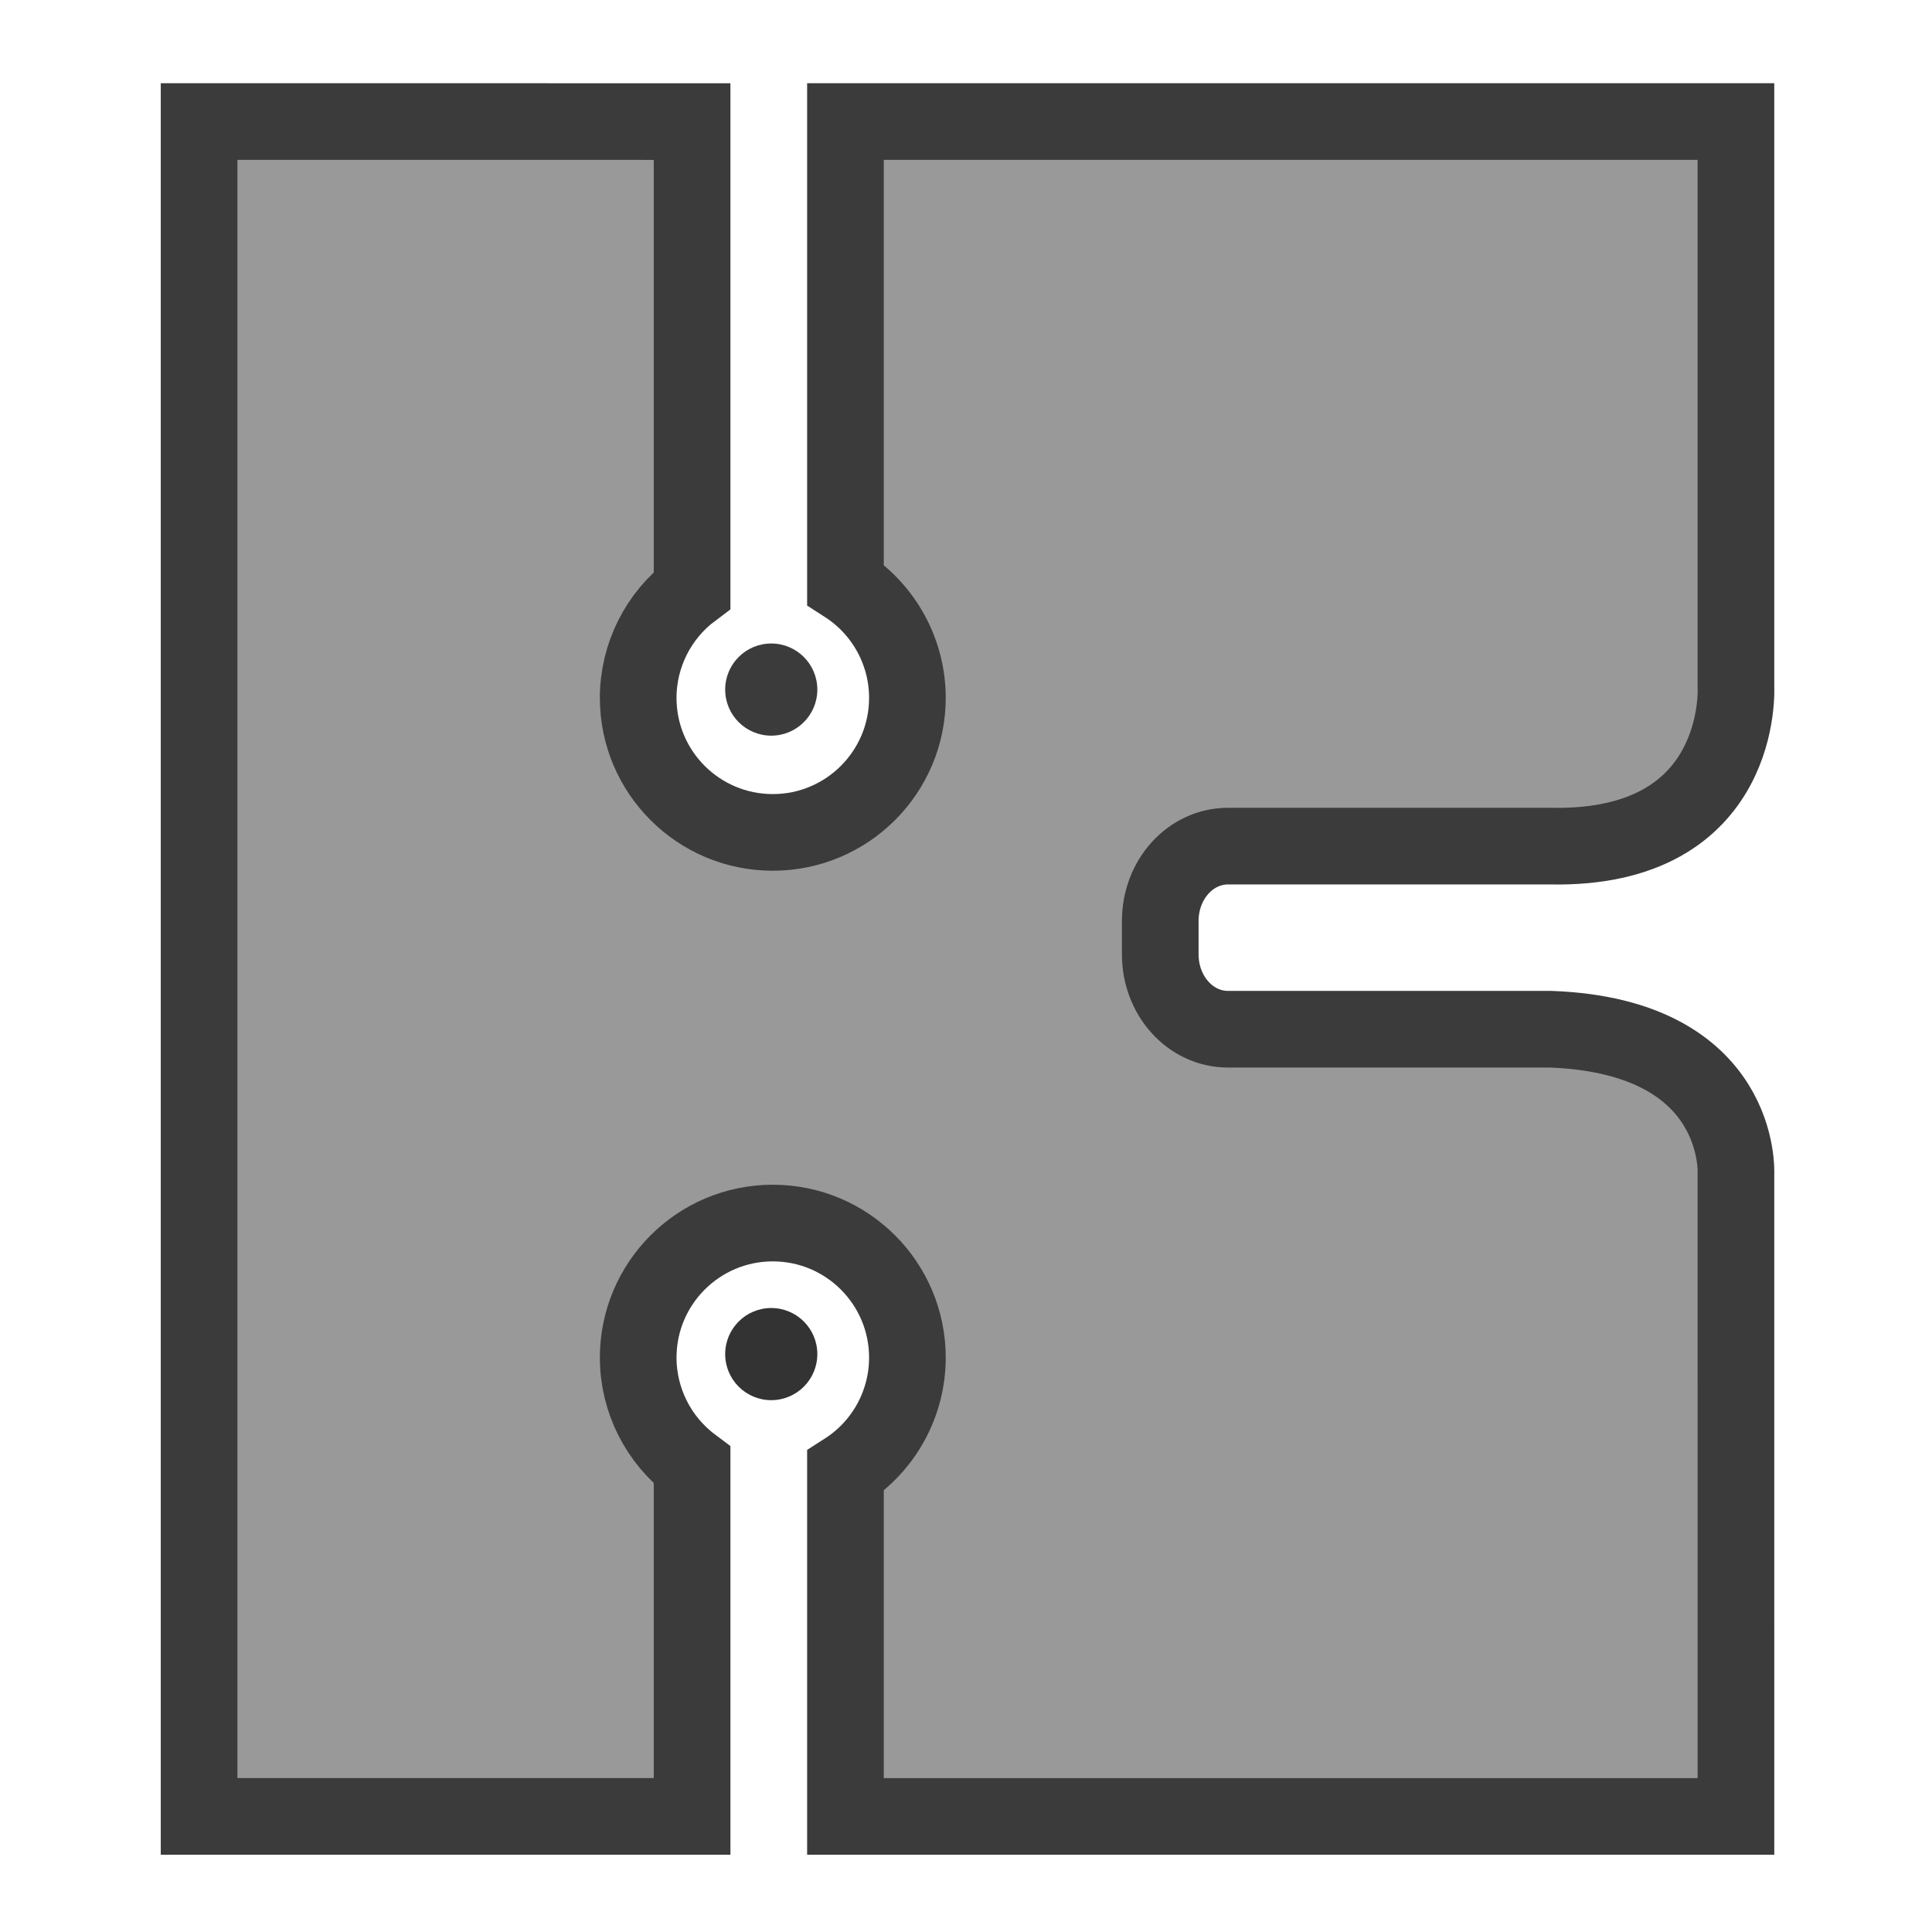 <?xml version="1.0" encoding="UTF-8" standalone="no"?>
<!-- Created with Inkscape (http://www.inkscape.org/) -->

<svg
   xmlns:dc="http://purl.org/dc/elements/1.1/"
   xmlns:cc="http://creativecommons.org/ns#"
   xmlns:rdf="http://www.w3.org/1999/02/22-rdf-syntax-ns#"
   xmlns:svg="http://www.w3.org/2000/svg"
   xmlns="http://www.w3.org/2000/svg"
   xmlns:sodipodi="http://sodipodi.sourceforge.net/DTD/sodipodi-0.dtd"
   xmlns:inkscape="http://www.inkscape.org/namespaces/inkscape"
   width="40mm"
   height="40mm"
   viewBox="0 0 40 40"
   version="1.1"
   id="svg63"
   inkscape:version="0.92.3 (2405546, 2018-03-11)"
   sodipodi:docname="karibe_company_logo.svg">
  <defs
     id="defs57" />
  <sodipodi:namedview
     id="base"
     pagecolor="#ffffff"
     bordercolor="#666666"
     borderopacity="1.0"
     inkscape:pageopacity="0.0"
     inkscape:pageshadow="2"
     inkscape:zoom="2.8"
     inkscape:cx="67.926819"
     inkscape:cy="76.488791"
     inkscape:document-units="mm"
     inkscape:current-layer="layer1"
     showgrid="false"
     inkscape:window-width="1366"
     inkscape:window-height="713"
     inkscape:window-x="0"
     inkscape:window-y="27"
     inkscape:window-maximized="1" />
  <g
     inkscape:label="Layer 1"
     inkscape:groupmode="layer"
     id="layer1"
     transform="translate(0,-257)">
    <g
       transform="translate(-57.766,212.137)"
       id="g43">
      <path
         style="fill:#999999;fill-opacity:1;stroke:#3b3b3b;stroke-width:1.587;stroke-linecap:round;stroke-miterlimit:4;stroke-dasharray:none;stroke-opacity:1"
         d="m 61.888,47.379 v 35.09 h 10.207 v -7.27 c -0.702,-0.526 -1.115,-1.351 -1.116,-2.227 1.32e-4,-1.539 1.248,-2.787 2.787,-2.787 1.539,1.4e-4 2.787,1.248 2.787,2.787 -0.001,0.949 -0.484,1.832 -1.283,2.344 v 7.154 h 18.437 l -2.01e-4,-13.3 c 0,0 0.161,-2.847 -3.831,-2.998 h -6.685 c -0.777,0 -1.403,-0.691 -1.403,-1.55 v -0.691 c 0,-0.859 0.626,-1.55 1.403,-1.55 h 6.674 c 4.039,0.082 3.842,-3.306 3.842,-3.306 V 47.379 H 75.27 v 9.588 c 0.798,0.512 1.282,1.395 1.283,2.343 1.59e-4,1.539 -1.248,2.787 -2.787,2.787 -1.54,1.5e-4 -2.788,-1.248 -2.787,-2.787 0.001,-0.877 0.415,-1.702 1.116,-2.227 v -9.703 z"
         id="path1469"
         inkscape:connector-curvature="0"
         sodipodi:nodetypes="ccccccccccccssscccccccccccc" />
      <circle
         r="0.954"
         cy="59.14"
         cx="73.734"
         id="circle1471"
         style="fill:#3b3b3b;fill-opacity:1;stroke:#000080;stroke-width:0;stroke-linecap:round;stroke-miterlimit:4;stroke-dasharray:none;stroke-opacity:1" />
      <circle
         style="fill:#333333;fill-opacity:1;stroke:#000080;stroke-width:0;stroke-linecap:round;stroke-miterlimit:4;stroke-dasharray:none;stroke-opacity:1"
         id="circle1473"
         cx="73.734"
         cy="72.898"
         r="0.954" />
    </g>
  </g>
</svg>
